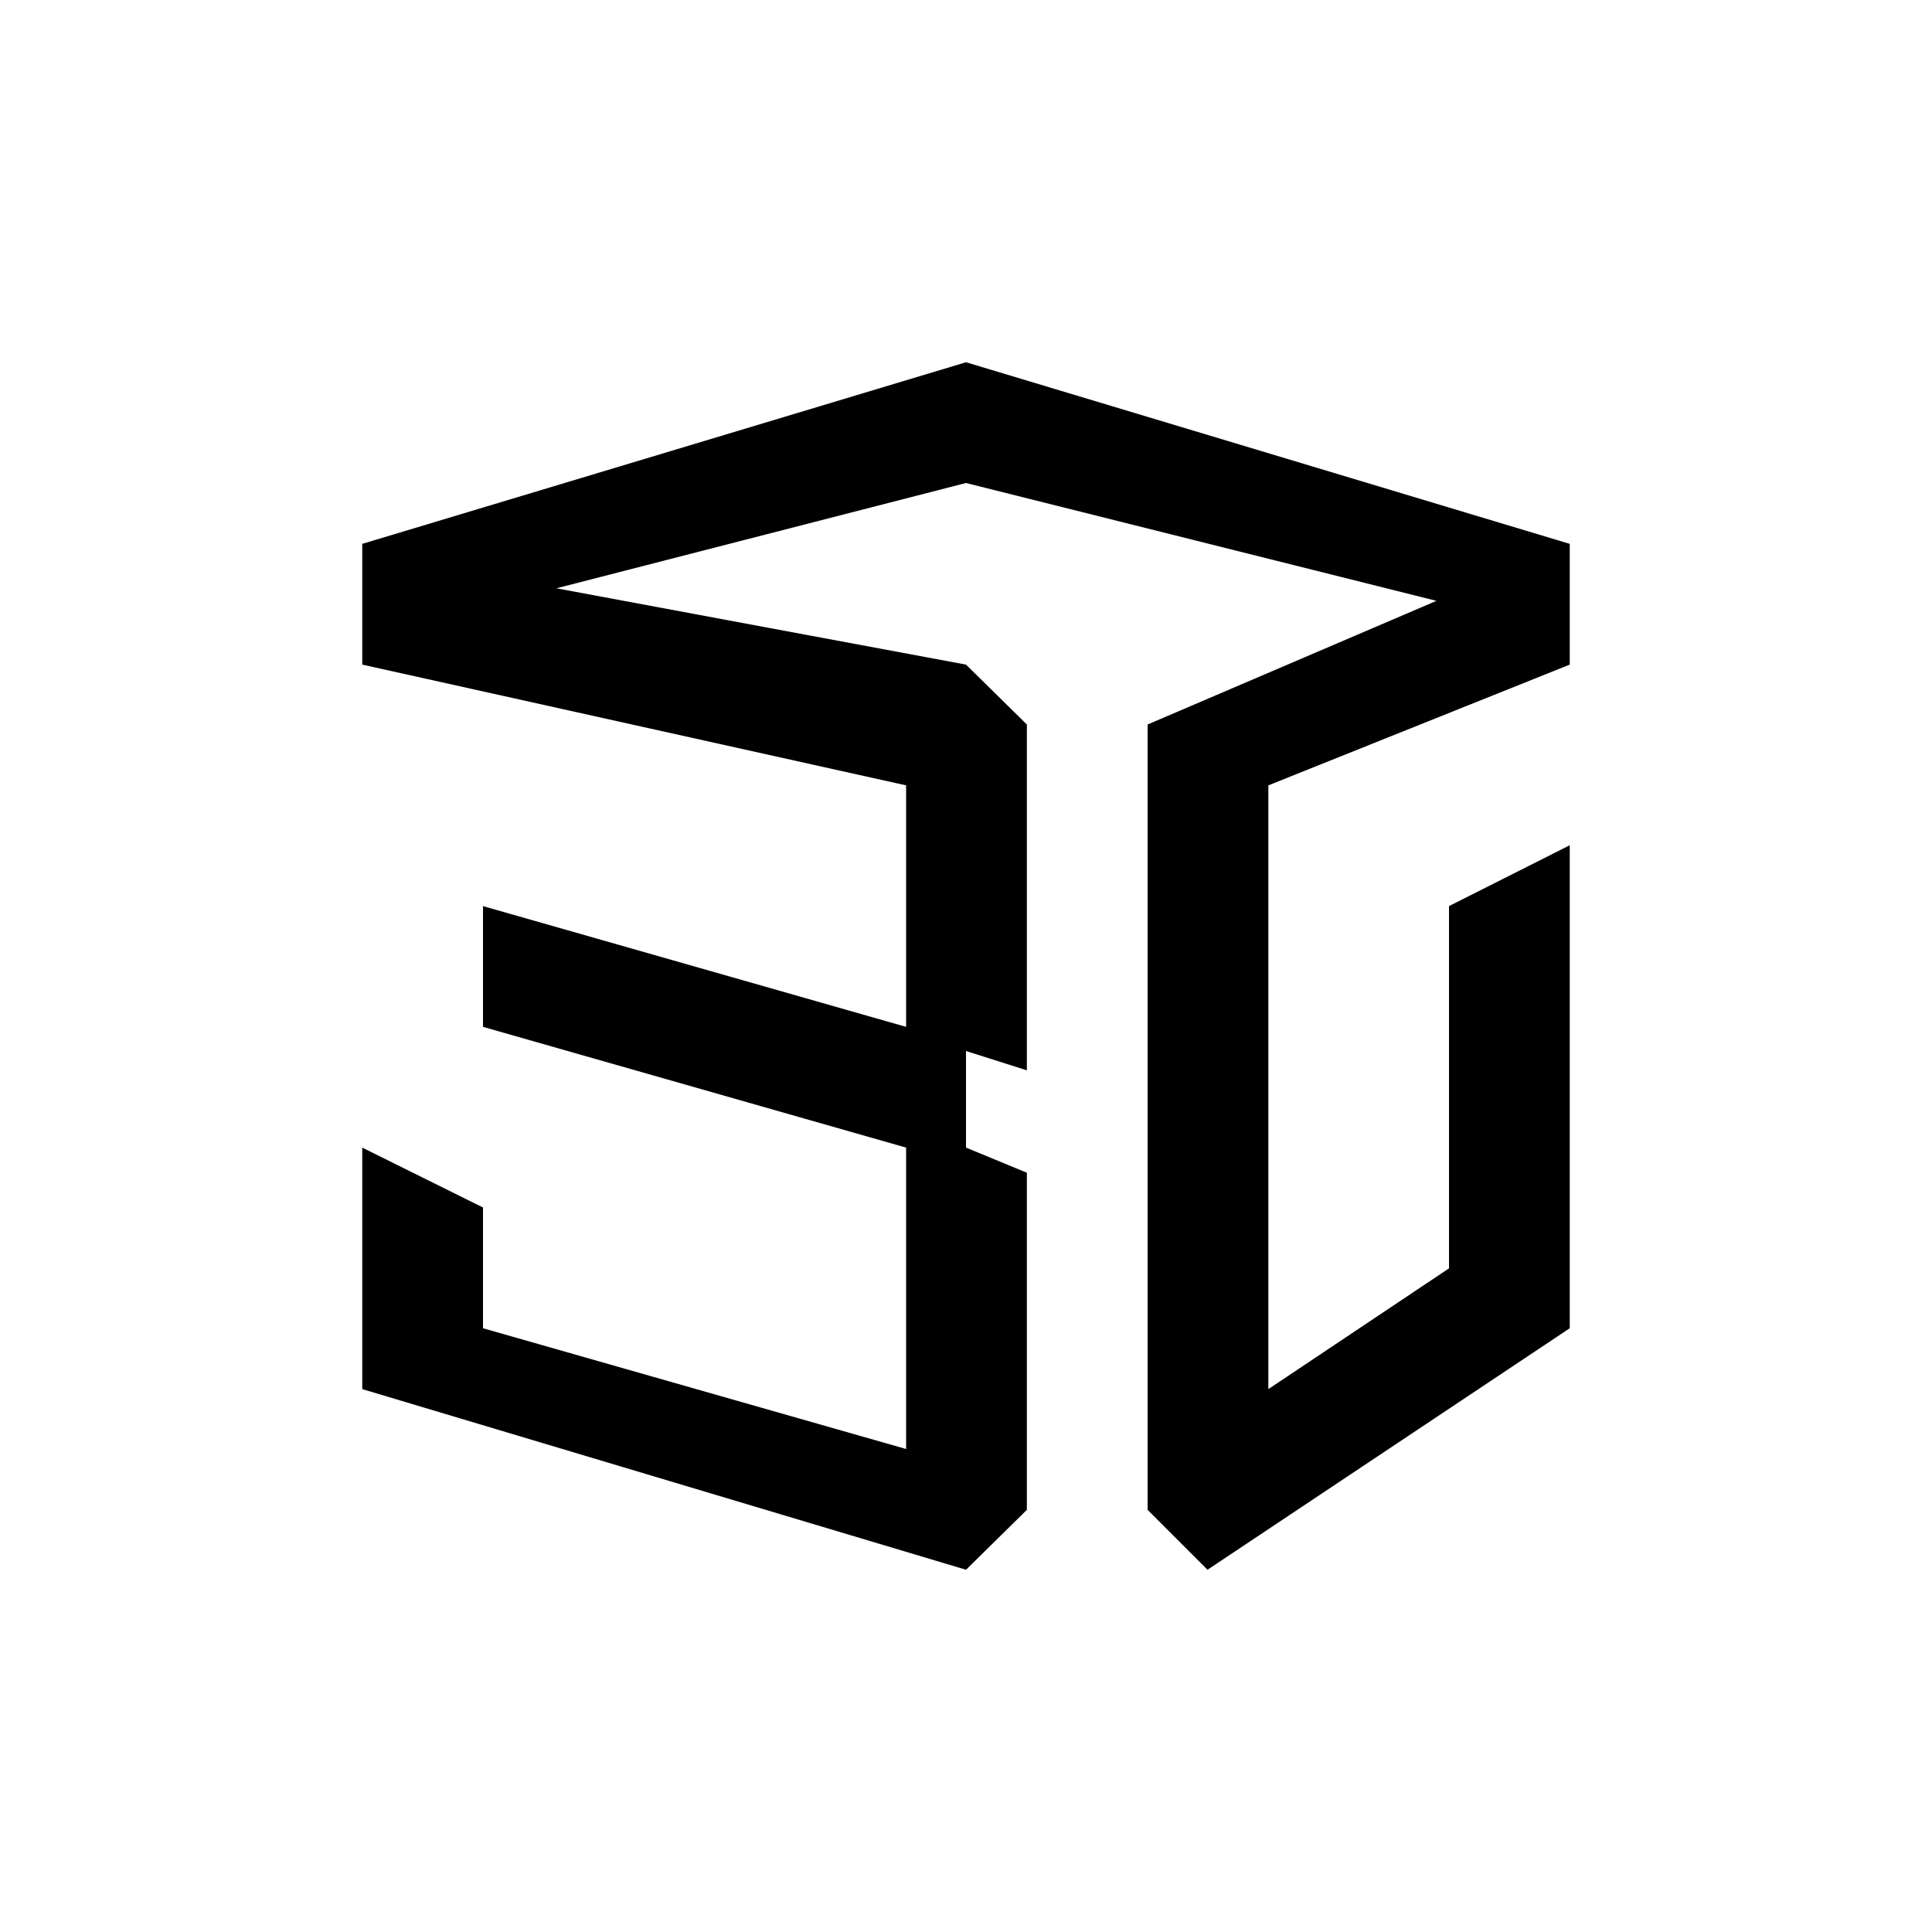 <?xml version="1.0" encoding="utf-8"?>
<!-- Generator: Adobe Illustrator 22.0.1, SVG Export Plug-In . SVG Version: 6.00 Build 0)  -->
<svg version="1.1" id="图层_1" xmlns="http://www.w3.org/2000/svg" xmlns:xlink="http://www.w3.org/1999/xlink" x="0px" y="0px"
	 viewBox="0 0 200 200" enable-background="new 0 0 200 200" xml:space="preserve">
<polygon points="162.5,68.8 162.5,56.3 100,37.5 37.5,56.3 37.5,68.8 93.8,81.3 93.8,106.3 50,93.8 50,106.3 93.8,118.8 93.8,150 
	50,137.5 50,125 37.5,118.8 37.5,143.8 100,162.5 106.3,156.3 106.3,121.4 100,118.8 100,108.8 106.3,110.8 106.3,75 100,68.8 
	57.6,60.9 100,50 148.7,62.2 118.8,75 118.8,156.3 125,162.5 162.5,137.5 162.5,87.5 150,93.8 150,131.3 131.3,143.8 131.3,81.3 "/>
</svg>
